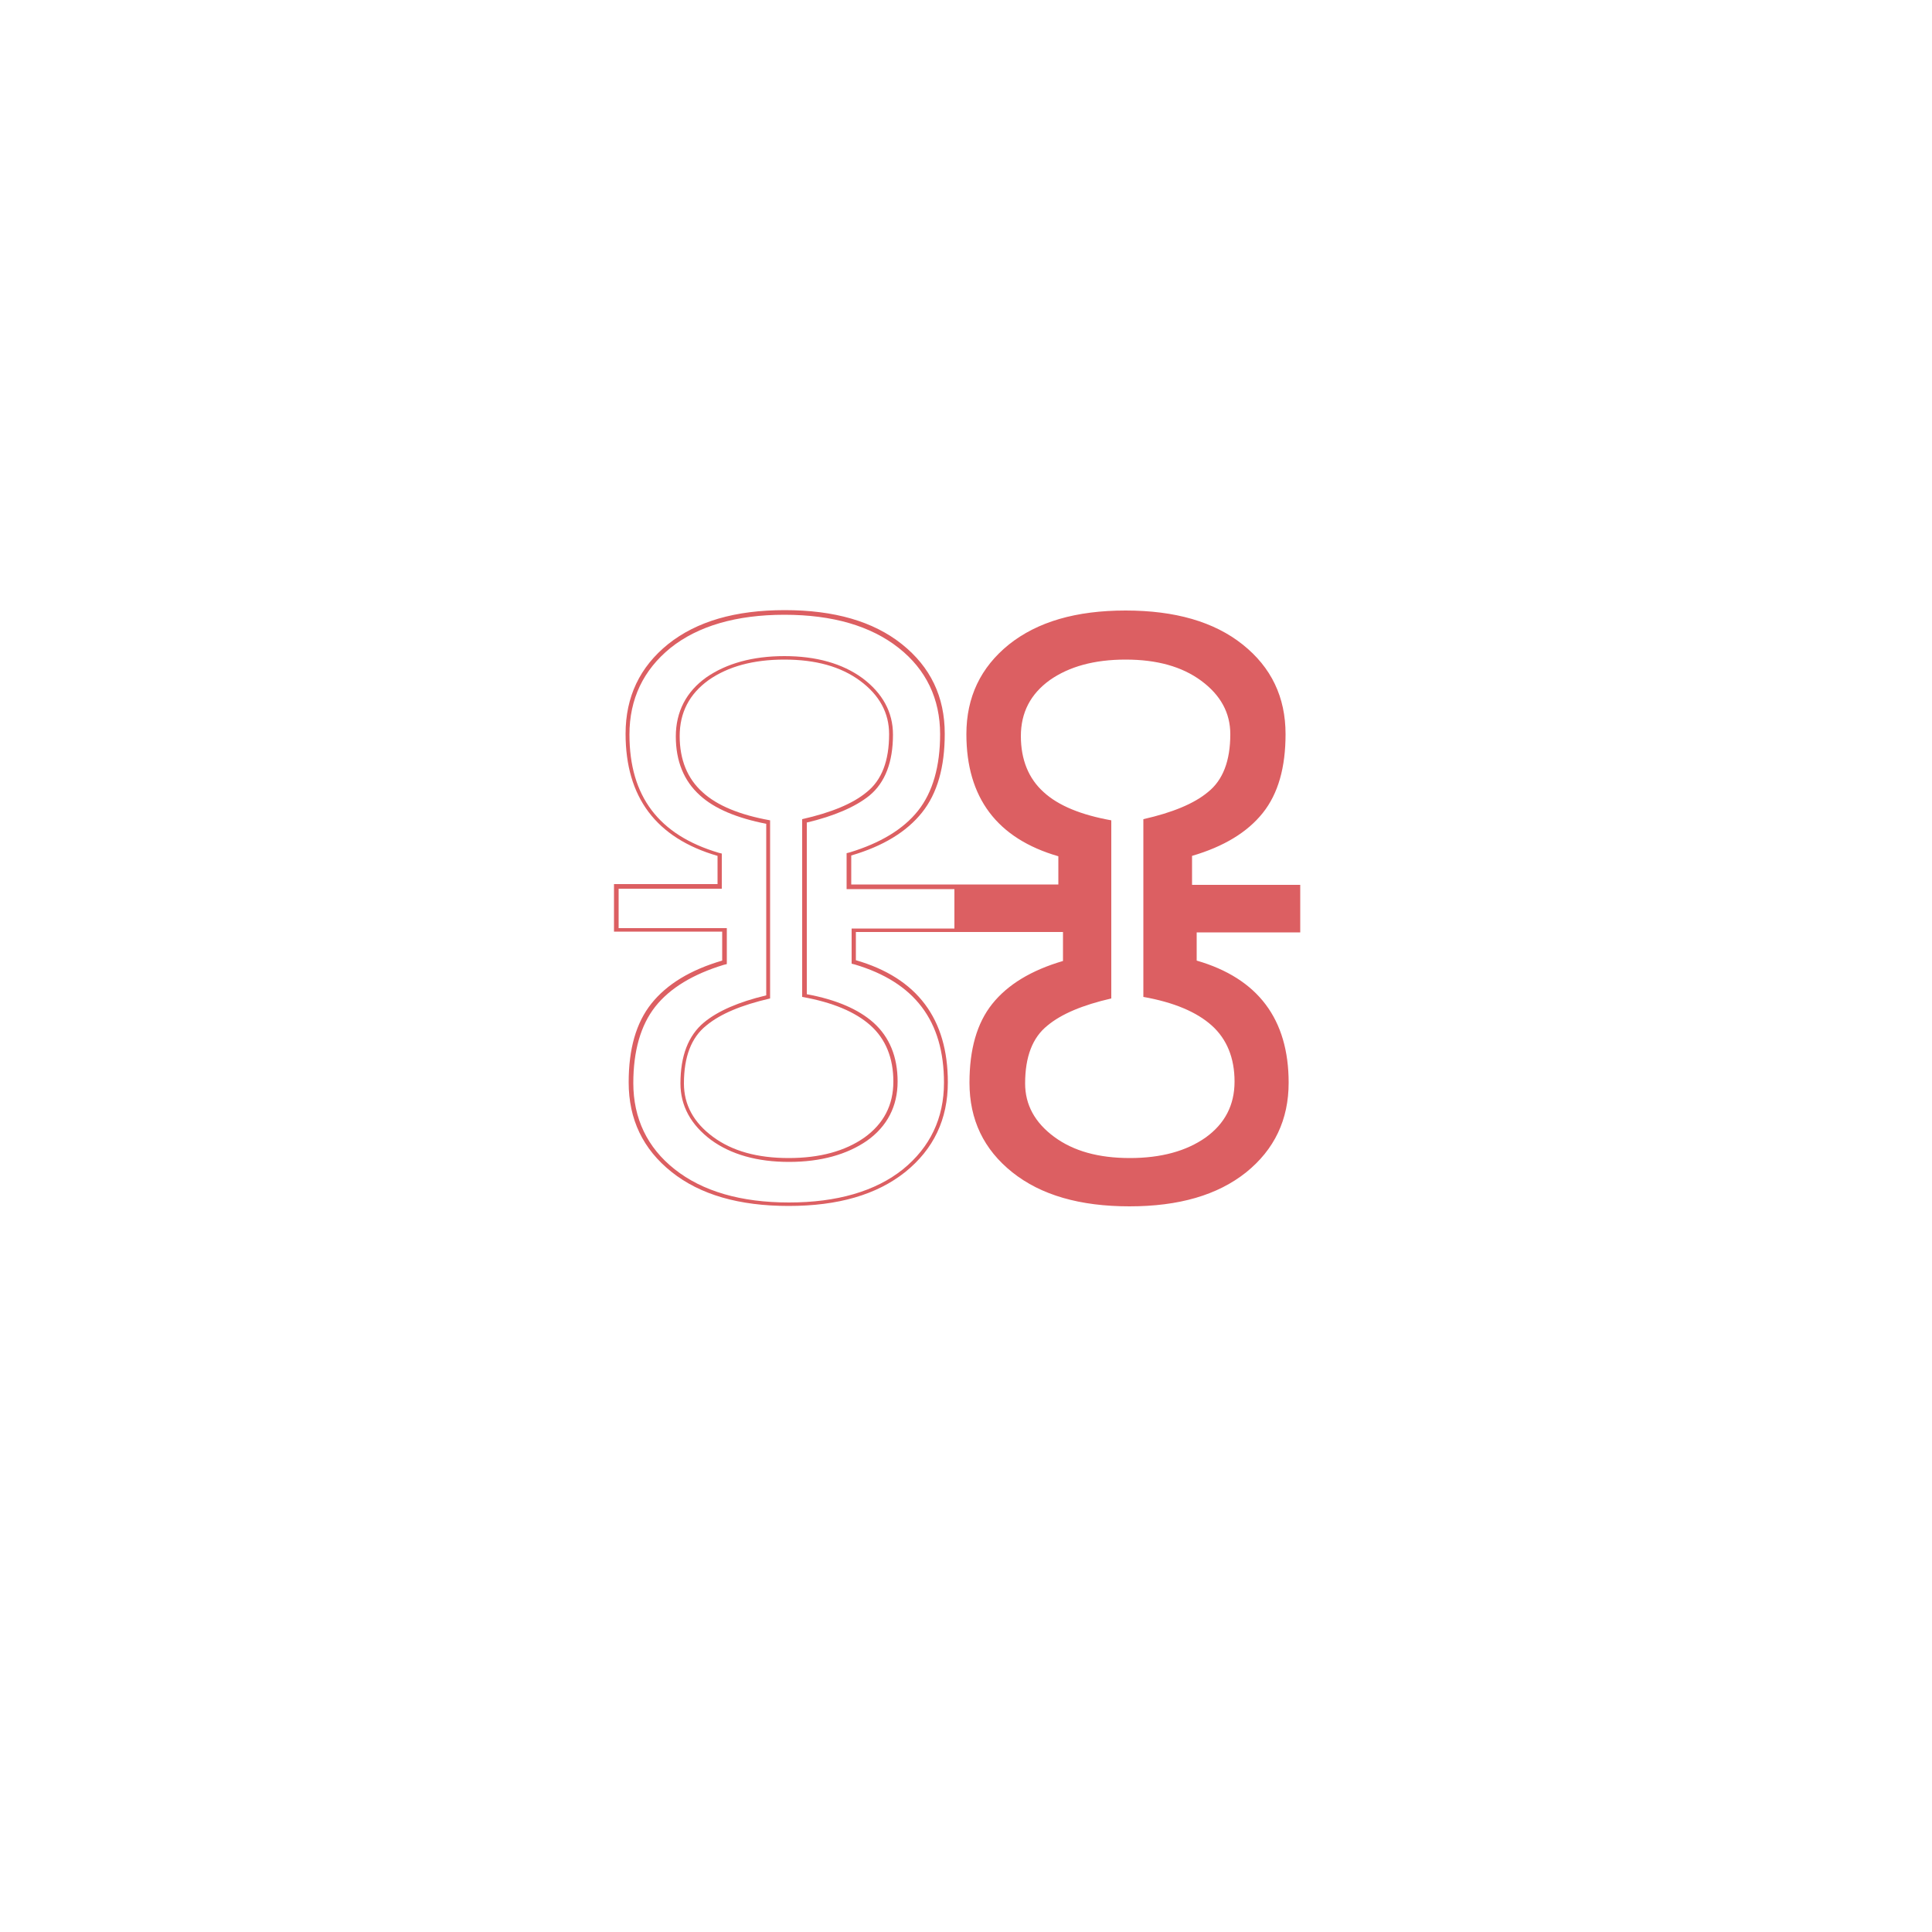 <?xml version="1.0" encoding="utf-8"?>
<!-- Generator: Adobe Illustrator 22.0.0, SVG Export Plug-In . SVG Version: 6.00 Build 0)  -->
<svg version="1.1" id="图层_1" xmlns="http://www.w3.org/2000/svg" xmlns:xlink="http://www.w3.org/1999/xlink" x="0px" y="0px"
	 viewBox="0 0 500 500" style="enable-background:new 0 0 500 500;" xml:space="preserve">
<style type="text/css">
	.st0{fill:#DC5F62;}
</style>
<g>
	<path class="st0" d="M336.5,241.3V229h0v0h-28v-7.5c8.2-2.4,14.3-6.1,18.3-11.1c4-5,5.9-11.8,5.9-20.4c0-9.6-3.7-17.3-11.1-23.2
		c-7.4-5.9-17.5-8.8-30.3-8.8c-12.8,0-22.8,2.9-30.2,8.8c-7.3,5.9-11,13.6-11,23.2c0,16.4,7.9,27,23.8,31.6v7.3h-25.7h-1h-26.9v-7.5
		c8.2-2.4,14.3-6.1,18.3-11.1c4-5,5.9-11.8,5.9-20.4c0-9.6-3.7-17.3-11.1-23.2c-7.4-5.9-17.5-8.8-30.3-8.8
		c-12.8,0-22.8,2.9-30.2,8.8c-7.3,5.9-11,13.6-11,23.2c0,16.4,7.9,27,23.8,31.6v7.3h-26.8v12.3h0v0h28v7.5
		c-8.2,2.4-14.3,6.1-18.3,11.1c-4,5-5.9,11.8-5.9,20.4c0,9.6,3.7,17.3,11.1,23.2c7.4,5.9,17.5,8.8,30.3,8.8
		c12.8,0,22.8-2.9,30.2-8.8c7.3-5.9,11-13.6,11-23.2c0-16.4-7.9-27-23.8-31.6v-7.3h25.7h1h26.9v7.5c-8.2,2.4-14.3,6.1-18.3,11.1
		c-4,5-5.9,11.8-5.9,20.4c0,9.6,3.7,17.3,11.1,23.2c7.4,5.9,17.5,8.8,30.3,8.8c12.8,0,22.8-2.9,30.2-8.8c7.3-5.9,11-13.6,11-23.2
		c0-16.4-7.9-27-23.8-31.6v-7.3H336.5z M220.4,240.3v1v7.3v0.8l0.8,0.2c15.5,4.6,23.1,14.6,23.1,30.6c0,9.2-3.6,16.7-10.6,22.4
		c-7.1,5.7-17.1,8.6-29.5,8.6c-12.5,0-22.4-2.9-29.6-8.6c-7.1-5.6-10.7-13.2-10.7-22.3c0-8.3,1.9-15,5.7-19.8
		c3.8-4.8,9.8-8.4,17.7-10.8l0.8-0.2v-0.8v-7.5v-1h-1h-27v0V230h25.7h1v-1v-7.3v-0.8l-0.8-0.2c-15.5-4.6-23.1-14.6-23.1-30.6
		c0-9.2,3.6-16.7,10.6-22.4c7.1-5.7,17.1-8.6,29.5-8.6c12.5,0,22.4,2.9,29.6,8.6c7.1,5.6,10.7,13.2,10.7,22.3c0,8.3-1.9,15-5.7,19.8
		c-3.8,4.8-9.8,8.4-17.7,10.8l-0.8,0.2v0.8v7.5v1h1h26.9v10.2h-25.7H220.4z M313.6,265.4c3.9,3.5,5.9,8.4,5.9,14.5
		c0,6.1-2.5,10.9-7.5,14.5c-5,3.5-11.5,5.3-19.6,5.3c-8.1,0-14.6-1.8-19.6-5.5c-5-3.7-7.5-8.3-7.5-13.8c0-6.9,1.9-11.9,5.8-15
		c3.6-3,9.1-5.3,16.5-7v-46.1c-7.8-1.4-13.7-3.8-17.5-7.3c-3.9-3.5-5.9-8.4-5.9-14.5c0-6.1,2.5-10.9,7.5-14.5
		c5-3.5,11.5-5.3,19.6-5.3c8.1,0,14.6,1.8,19.6,5.5c5,3.7,7.5,8.3,7.5,13.8c0,6.9-1.9,11.9-5.8,15c-3.6,3-9.2,5.3-16.7,7v46
		C303.8,259.4,309.7,261.9,313.6,265.4z"/>
	<path class="st0" d="M208.7,212.9c7.2-1.7,12.7-4.1,16.3-7c4.1-3.4,6.1-8.7,6.1-15.8c0-5.8-2.7-10.7-7.9-14.6
		c-5.2-3.8-12-5.7-20.2-5.7c-8.2,0-15,1.9-20.2,5.5c-5.2,3.7-7.9,8.9-7.9,15.3c0,6.4,2.1,11.5,6.2,15.2c3.8,3.5,9.6,5.9,17.2,7.4
		v44.4c-7.2,1.7-12.6,4.1-16.1,7c-4.1,3.4-6.1,8.7-6.1,15.8c0,5.8,2.7,10.7,7.9,14.6c5.2,3.8,12,5.7,20.2,5.7c8.2,0,15-1.9,20.2-5.5
		c5.2-3.7,7.9-8.9,7.9-15.3c0-6.4-2.1-11.5-6.2-15.2c-3.9-3.5-9.7-6-17.3-7.4V212.9z M225.3,265.4c3.9,3.5,5.9,8.4,5.9,14.5
		c0,6.1-2.5,10.9-7.5,14.5c-5,3.5-11.5,5.3-19.6,5.3c-8.1,0-14.6-1.8-19.6-5.5c-5-3.7-7.5-8.3-7.5-13.8c0-6.9,1.9-11.9,5.8-15
		c3.6-3,9.1-5.3,16.5-7v-46.1c-7.8-1.4-13.7-3.8-17.5-7.3c-3.9-3.5-5.9-8.4-5.9-14.5c0-6.1,2.5-10.9,7.5-14.5
		c5-3.5,11.5-5.3,19.6-5.3c8.1,0,14.6,1.8,19.6,5.5c5,3.7,7.5,8.3,7.5,13.8c0,6.9-1.9,11.9-5.8,15c-3.6,3-9.2,5.3-16.7,7v46
		C215.5,259.4,221.4,261.9,225.3,265.4z"/>
</g>
</svg>
